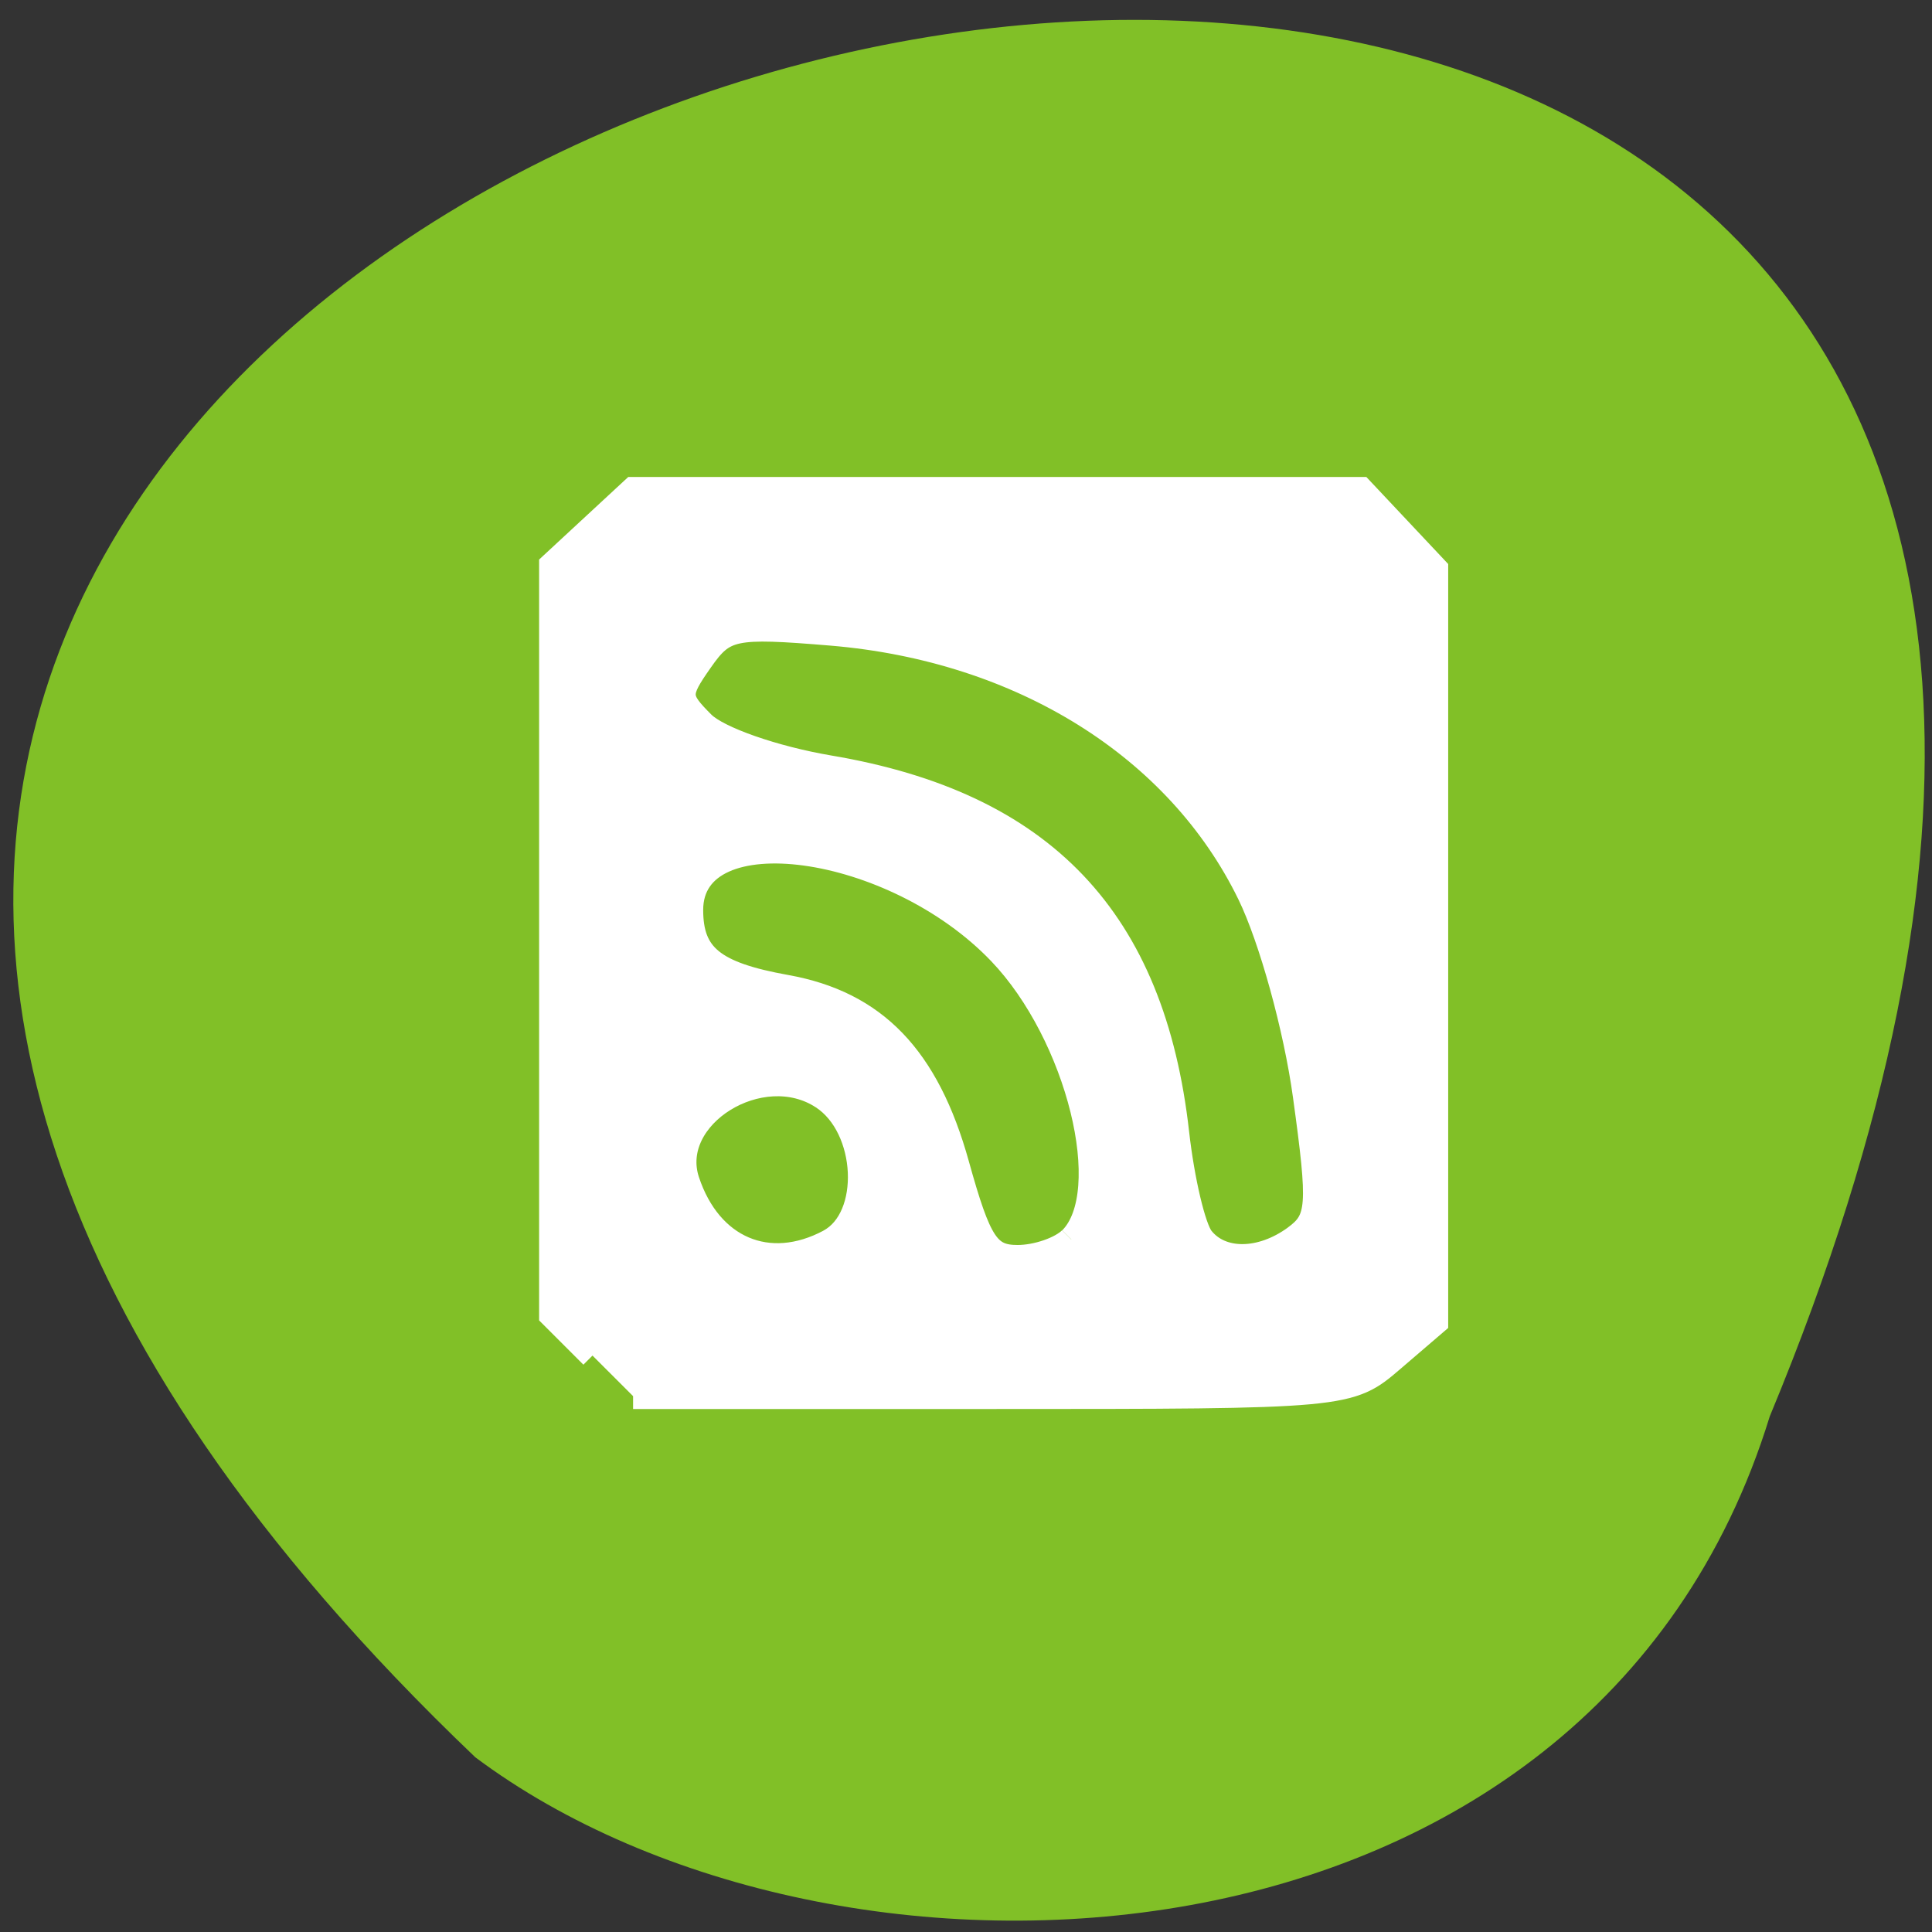 <svg xmlns="http://www.w3.org/2000/svg" viewBox="0 0 48 48"><rect x="0" y="0" width="48" height="48" fill="#333333" stroke="none"/><path d="m 43.969 35.19 c 24.371 -58.715 -76.68 -34 -32.16 8.469 c 8.93 6.68 27.723 5.938 32.16 -8.469" fill="#81c027"/><path d="m -176.96 66.59 l -5.354 -5.354 v -99.1 l 10.75 -9.958 h 96.13 l 4.938 5.25 l 4.917 5.229 v 99.5 l -5.708 4.896 c -5.667 4.875 -5.917 4.896 -53 4.896 h -47.31 m 25.958 -20.375 c 5.917 -3.146 5.354 -15.15 -0.875 -19.21 c -8.167 -5.354 -20.854 2.521 -18 11.167 c 2.979 9 10.833 12.354 18.896 8.04 m 31.938 -0.333 c 6.188 -6.188 1.042 -27.06 -9.354 -37.938 c -14.12 -14.771 -41 -18.438 -41 -5.604 c 0 6.104 3 8.542 12.625 10.271 c 11.729 2.104 18.604 9.25 22.542 23.396 c 2.917 10.5 4.104 12.313 8.08 12.313 c 2.563 0 5.75 -1.104 7.083 -2.438 m 29.625 -0.188 c 3.271 -2.396 3.396 -4.146 1.375 -18.792 c -1.229 -8.979 -4.5 -20.792 -7.354 -26.667 c -9.479 -19.479 -30.21 -32.417 -55.33 -34.521 c -13.04 -1.083 -14.208 -0.833 -17.333 3.625 c -3.125 4.458 -3.104 5.02 0.292 8.417 c 2.042 2.02 9.396 4.604 16.75 5.854 c 28.23 4.771 42.708 20.02 45.875 48.25 c 0.708 6.25 2.188 12.521 3.292 13.917 c 2.583 3.271 7.896 3.229 12.438 -0.083" transform="matrix(0.188 0 0 0.188 47.989 21.16)" fill="#fff" stroke="#fff" stroke-width="3.402"/></svg>